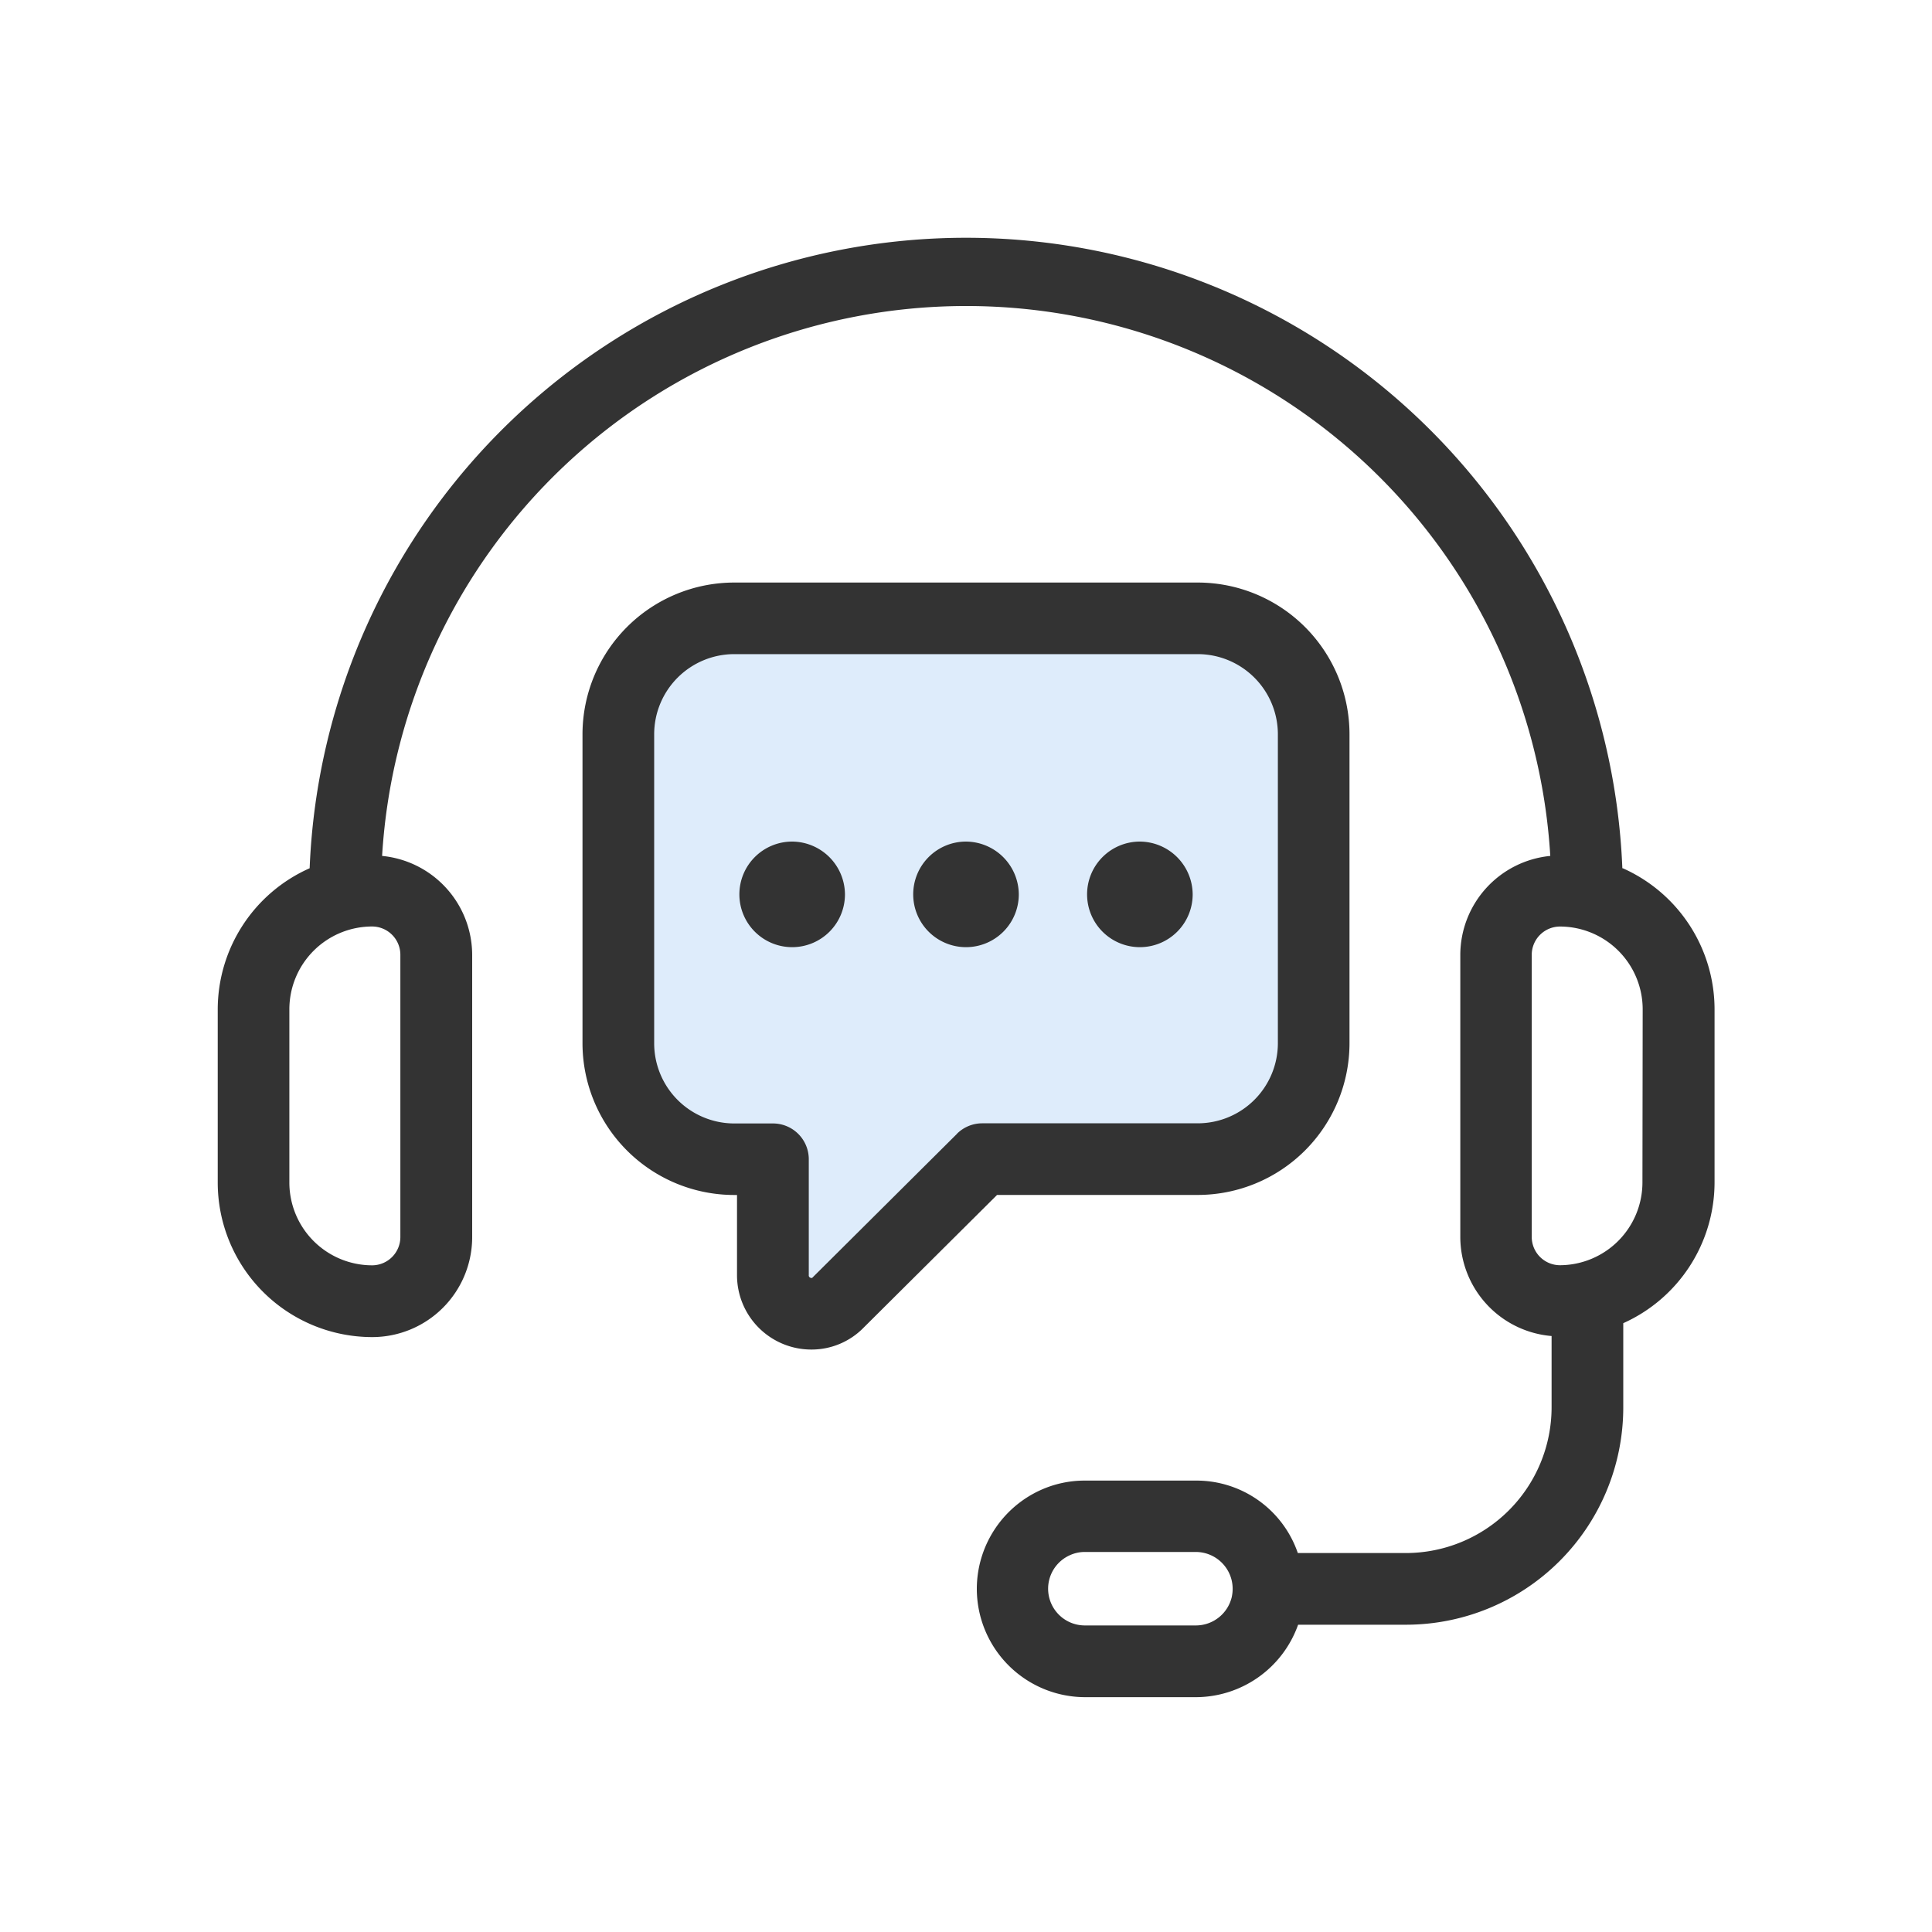 <svg xmlns="http://www.w3.org/2000/svg" width="40" height="40" viewBox="0 0 40 40">
    <defs>
        <clipPath id="nwjdx4wada">
            <path data-name="사각형 9979" transform="translate(36 2264)" style="fill:red;opacity:.28" d="M0 0h40v40H0z"/>
        </clipPath>
    </defs>
    <g data-name="마스크 그룹 13806" transform="translate(-36 -2264)" style="clip-path:url(#nwjdx4wada)">
        <path data-name="패스 18850" d="m52.143 2288.286-1.768-.6-1.375-1.061v-8.812l1.375-.687h11.438l1.25 1.438.25 7-.625 1.813-2.625.911h-3.438l-3.875 3.152h-.607z" style="fill:#deecfb"/>
        <path data-name="패스 18851" d="M29.491 13.981a13.6 13.6 0 0 0-27.178 0A3.2 3.2 0 0 0 .41 16.9v3.588a3.2 3.2 0 0 0 3.2 3.2 2.07 2.07 0 0 0 2.068-2.068v-5.847a2.064 2.064 0 0 0-1.865-2.047 12.115 12.115 0 0 1 24.186 0 2.063 2.063 0 0 0-1.863 2.047v5.844a2.062 2.062 0 0 0 1.89 2.049v1.477a3.019 3.019 0 0 1-3.016 3.016h-2.238a2.22 2.22 0 0 0-2.108-1.5h-2.3a2.21 2.21 0 0 0-.938.206 2.247 2.247 0 0 0-1.3 2.036 2.245 2.245 0 0 0 2.242 2.242h2.3a2.251 2.251 0 0 0 2.11-1.5h2.232a4.5 4.5 0 0 0 4.5-4.5V23.4a3.2 3.2 0 0 0 1.89-2.914V16.9a3.2 3.2 0 0 0-1.9-2.919zm-25.3 1.792v5.844a.586.586 0 0 1-.585.585 1.715 1.715 0 0 1-1.713-1.713V16.9a1.715 1.715 0 0 1 1.713-1.713.586.586 0 0 1 .585.586zm17.216 13.285a.764.764 0 0 1-.744.6h-2.3a.76.76 0 0 1-.315-1.452.737.737 0 0 1 .315-.069h2.3a.763.763 0 0 1 .744.918zm8.5-8.57A1.715 1.715 0 0 1 28.2 22.2a.586.586 0 0 1-.585-.585v-5.842a.586.586 0 0 1 .585-.585 1.715 1.715 0 0 1 1.712 1.712z" style="fill:#333" transform="translate(40.098 2267.995)"/>
        <path data-name="패스 18852" d="M22.9 22.839a3.144 3.144 0 0 0 3.14-3.14V13.3a3.144 3.144 0 0 0-3.14-3.14h-9.6a3.144 3.144 0 0 0-3.14 3.14v6.4a3.144 3.144 0 0 0 3.14 3.14h.059v1.66a1.539 1.539 0 0 0 1.541 1.54 1.507 1.507 0 0 0 1.085-.458l2.758-2.743zm-4.985-1.267-2.985 2.969a.037.037 0 0 1-.051.012.05.05 0 0 1-.034-.056V22.1a.741.741 0 0 0-.741-.741h-.8a1.66 1.66 0 0 1-1.66-1.659v-6.4a1.66 1.66 0 0 1 1.656-1.658h9.6a1.661 1.661 0 0 1 1.657 1.658v6.4a1.66 1.66 0 0 1-1.657 1.656h-4.464a.742.742 0 0 0-.523.216z" transform="translate(37.9 2265.901)" style="fill:#333"/>
        <path data-name="패스 18853" d="M15.444 17.085a1.093 1.093 0 1 0 1.094 1.093 1.1 1.1 0 0 0-1.094-1.093z" transform="translate(36.956 2264.339)" style="fill:#333"/>
        <path data-name="패스 18854" d="M20.091 17.085a1.093 1.093 0 1 0 1.094 1.093 1.1 1.1 0 0 0-1.094-1.093z" transform="translate(35.908 2264.339)" style="fill:#333"/>
        <path data-name="패스 18855" d="M24.738 17.085a1.093 1.093 0 1 0 1.094 1.093 1.1 1.1 0 0 0-1.094-1.093z" transform="translate(34.861 2264.339)" style="fill:#333"/>
    </g>
</svg>
